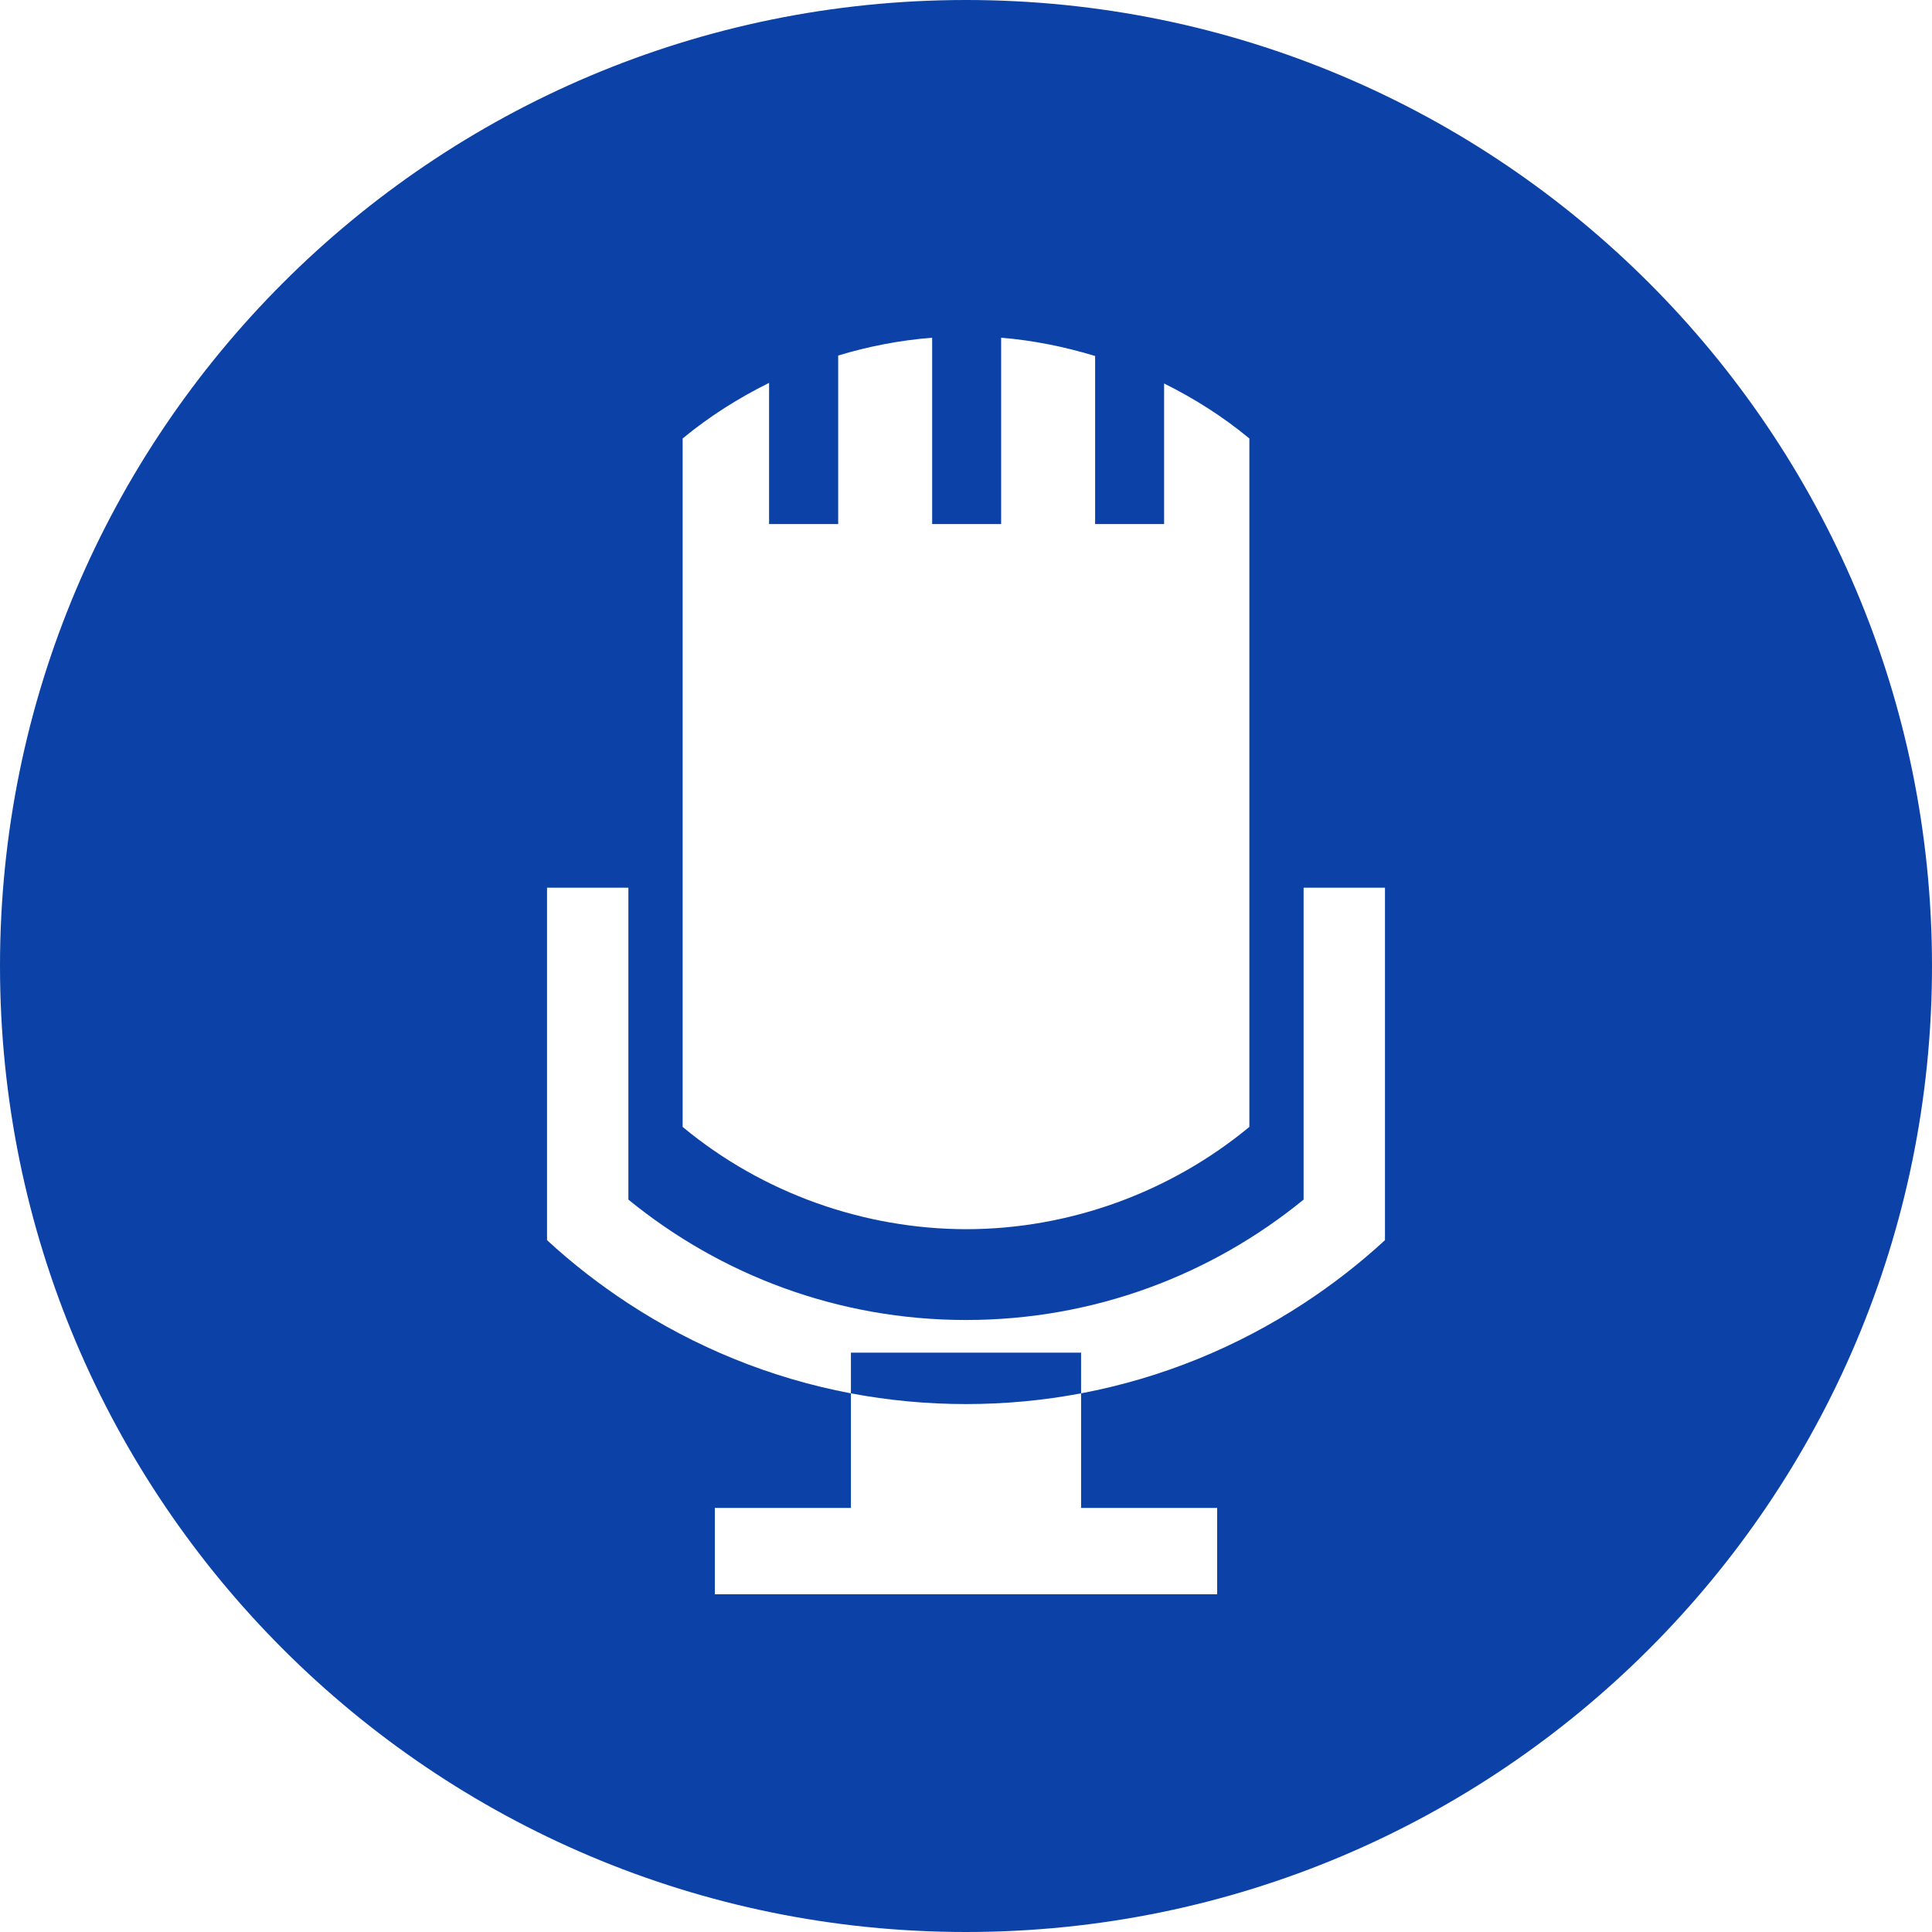 <svg width="1200" height="1200" viewBox="0 0 1200 1200" fill="none" xmlns="http://www.w3.org/2000/svg">
<path d="M600 0C268.629 0 0 268.629 0 600C0 931.371 268.629 1200 600 1200C931.371 1200 1200 931.371 1200 600C1200 268.629 931.371 0 600 0ZM578.979 209.766V325.489H621.827V209.766C641.597 211.382 661.175 215.323 680.201 221.119V325.489H723.048V238.184C741.697 247.467 759.501 258.682 775.782 272.168C775.868 272.24 775.915 272.316 776.002 272.388V699.903C775.916 699.974 775.869 700.05 775.782 700.123C727.027 740.361 664.608 763.453 600.001 763.477C536.856 763.356 473.958 741.324 424.22 700.123C424.134 700.052 424.087 699.976 424 699.903V272.388C424.086 272.316 424.134 272.24 424.22 272.168C440.614 258.639 458.641 247.245 477.687 237.817V325.488H520.608V220.825C539.513 215.104 559.06 211.319 578.979 209.766V209.766ZM339.771 551.367H390.308V745.093C447.533 791.823 520.48 819.873 600 819.873C679.52 819.873 752.469 791.823 809.692 745.093V551.367H860.228V770.288C844.542 784.764 827.614 797.892 809.692 809.619C768.402 836.634 721.693 855.931 671.484 865.43V936.621H756.005V990.234H443.995V936.621H528.516V865.43C478.307 855.931 431.598 836.634 390.308 809.619C372.386 797.892 355.456 784.764 339.771 770.288V551.367ZM528.516 865.43C551.663 869.809 575.583 872.095 600 872.095C624.417 872.095 648.337 869.809 671.484 865.43V840.161H528.516V865.43Z" fill="#0C42A7"/>
</svg>
